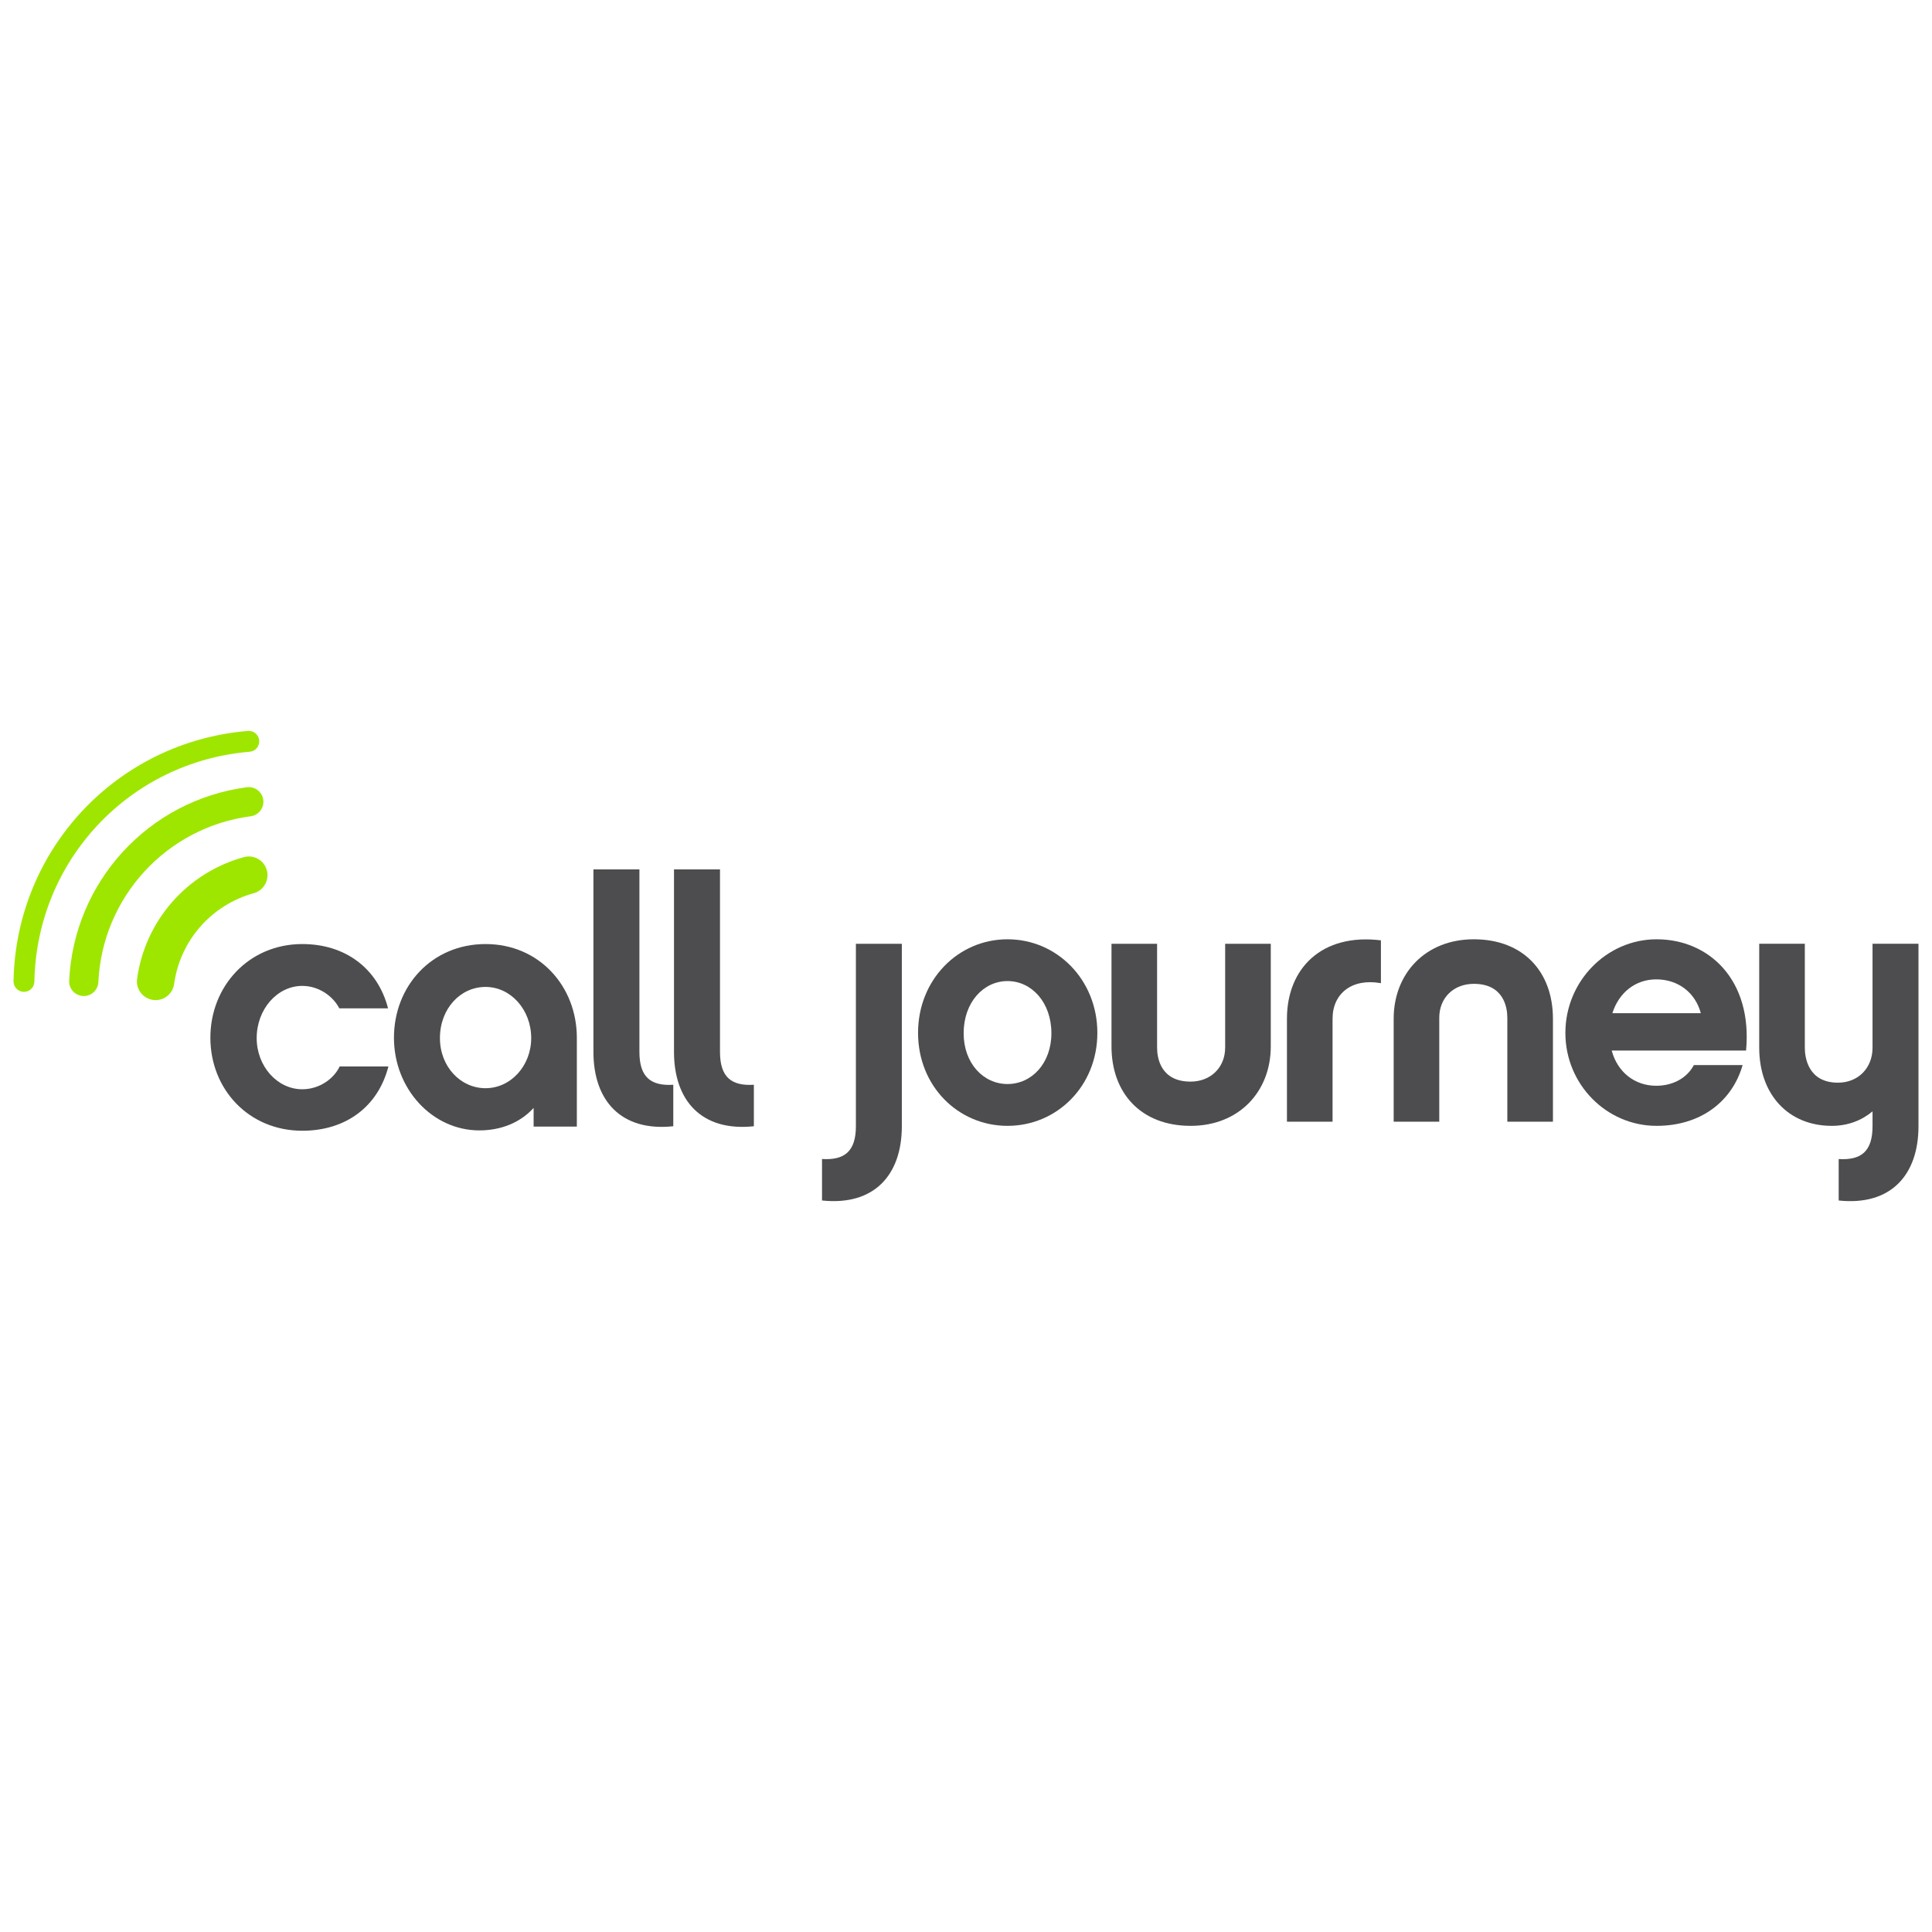 <?xml version="1.0" encoding="utf-8"?>
<!-- Generator: Adobe Illustrator 23.0.0, SVG Export Plug-In . SVG Version: 6.00 Build 0)  -->
<svg version="1.1" id="Layer_1" xmlns="http://www.w3.org/2000/svg" xmlns:xlink="http://www.w3.org/1999/xlink" x="0px" y="0px"
	 viewBox="0 0 1000 1000" style="enable-background:new 0 0 1000 1000;" xml:space="preserve">
<style type="text/css">
	.st0{fill:#9EE600;}
	.st1{fill:#4D4D4F;}
</style>
<g>
	<path class="st0" d="M12.41,513.38c-0.03,0-0.07,0-0.1,0c-2.99-0.06-5.36-2.53-5.31-5.51c1.26-68.18,53.42-123.87,121.33-129.55
		c2.97-0.24,5.58,1.97,5.83,4.94c0.25,2.98-1.96,5.59-4.93,5.84C66.87,394.31,18.96,445.45,17.8,508.08
		C17.75,511.03,15.35,513.38,12.41,513.38"/>
	<path class="st0" d="M80.56,517.66c-0.44,0-0.89-0.03-1.34-0.09c-5.3-0.74-9-5.62-8.26-10.92c4.17-30.17,25.85-54.9,55.25-62.99
		c5.15-1.43,10.48,1.6,11.9,6.76c1.42,5.15-1.61,10.48-6.76,11.9c-21.93,6.05-38.11,24.49-41.22,46.98
		C89.46,514.15,85.32,517.66,80.56,517.66"/>
	<path class="st0" d="M43.37,515.54c-0.12,0-0.24,0-0.36-0.01c-4.18-0.2-7.4-3.74-7.21-7.91c2.42-51.3,41.1-93.41,91.98-100.14
		c4.14-0.54,7.94,2.37,8.49,6.51c0.55,4.14-2.36,7.94-6.51,8.5c-43.61,5.76-76.78,41.87-78.85,85.85
		C50.73,512.38,47.38,515.54,43.37,515.54"/>
	<path class="st1" d="M156.48,585.27c-27.73,0-47.59-21.48-47.59-48.14c0-26.67,19.86-48.49,47.59-48.49
		c22.19,0,39.01,12.52,44.38,33.29h-25.23c-3.22-6.27-10.56-11.63-19.15-11.63c-13.06,0-23.62,12.16-23.62,27.02
		c0,14.5,10.56,26.48,23.62,26.48c8.77,0,16.28-5.36,19.33-11.8h25.23C195.66,572.92,178.85,585.27,156.48,585.27"/>
	<path class="st1" d="M251.33,510.83c-13.06,0-23.62,11.27-23.62,26.48c0,14.68,10.55,25.94,23.62,25.94
		c13.06,0,23.62-11.63,23.62-25.94C274.95,522.64,264.39,510.83,251.33,510.83 M298.57,583.12H276.2v-9.66
		c-6.98,7.69-17,11.63-28.09,11.63c-24.34,0-44.2-21.48-44.2-47.96c0-26.66,19.51-48.49,47.42-48.49
		c27.73,0,47.24,21.83,47.24,48.49V583.12z"/>
	<path class="st1" d="M307.16,449.99h23.8v94.48c0,13.06,5.91,17.72,17.53,17v21.47c-27.01,2.87-41.33-13.24-41.33-38.48V449.99z"/>
	<path class="st1" d="M348.86,449.99h23.81v94.48c0,13.06,5.9,17.72,17.53,17v21.47c-27.03,2.87-41.34-13.24-41.34-38.48V449.99z"/>
	<g>
		<path class="st1" d="M521.49,561.09c-12.51,0-22.71-10.73-22.71-26.29c0-15.91,10.19-27,22.71-27c12.52,0,22.71,11.08,22.71,27
			C544.2,550.37,534.01,561.09,521.49,561.09 M521.49,486.17c-25.57,0-46.31,20.92-46.31,48.46c0,27.54,20.74,48.11,46.31,48.11
			c25.58,0,46.5-20.57,46.5-48.11C567.99,507.09,547.07,486.17,521.49,486.17"/>
		<path class="st1" d="M634.13,542.32c0,10.19-7.51,17.52-17.88,17.52c-15.56,0-17.34-12.34-17.34-17.52V488.5h-23.6v53.11
			c0,24.14,15.2,41.13,40.95,41.13c25.04,0,41.49-17.7,41.49-41.13V488.5h-23.61V542.32z"/>
		<path class="st1" d="M666.12,527.3v53.29h23.61V527.3c0-13.05,10.02-21.1,25.03-18.41v-22.17
			C684.19,482.96,666.12,501.19,666.12,527.3"/>
		<path class="st1" d="M762.84,486.17c-25.03,0-41.48,17.7-41.48,41.13v53.29h23.6v-53.83c0-10.37,7.51-17.53,17.88-17.53
			c15.56,0,17.35,12.33,17.35,17.53v53.83h23.61V527.3C803.8,503.15,788.59,486.17,762.84,486.17"/>
		<path class="st1" d="M834.56,524.43c3.41-10.73,11.98-17.51,22.71-17.51c11.27,0,20.21,6.78,23.07,17.51H834.56z M857.46,486.17
			c-25.93,0-47.22,21.82-47.22,48.46c0,26.65,21.29,48.11,47.22,48.11c22.88,0,39.15-12.69,44.52-31.47h-25.22
			c-3.93,7.32-11.62,10.72-19.49,10.72c-11.08,0-20.04-6.97-23.06-18.24h69.55C907.15,507.27,884.64,486.17,857.46,486.17"/>
		<path class="st1" d="M992.83,488.49h-23.61v53.93c-0.05,10.32-7.36,17.97-17.88,17.97c-15.37,0-17.17-12.88-17.17-18.07v-53.83
			h-23.6v53.83c0,24.15,15.02,40.42,37.56,40.42c8.4,0,15.55-2.86,21.09-7.5v7.68c0,13.06-5.9,17.71-17.52,17v21.46
			c27.01,2.86,41.3-13.24,41.3-38.45v-94.42H992.83z"/>
		<path class="st1" d="M443.01,582.92c0,13.05-5.91,17.71-17.53,16.98v21.47c27.01,2.86,41.31-13.24,41.31-38.44V488.5h-23.78
			V582.92z"/>
	</g>
</g>
</svg>
